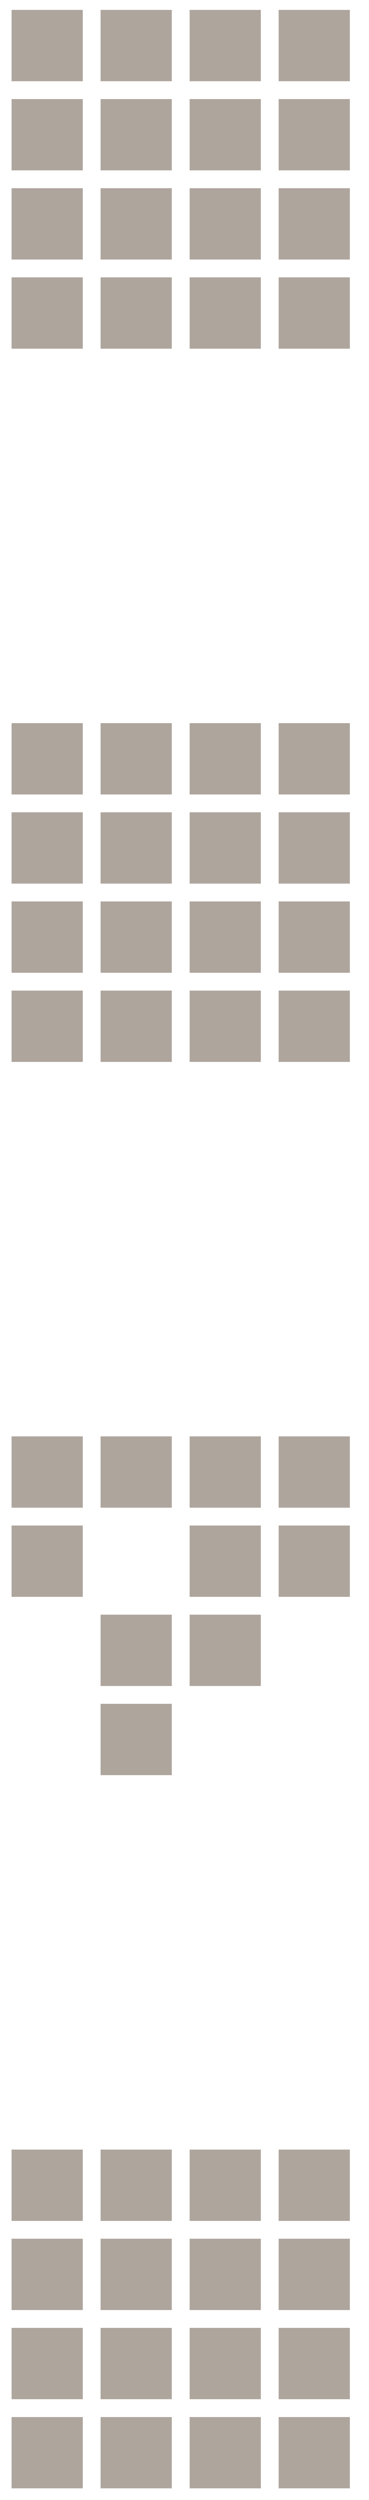 <svg width="17" height="115" viewBox="0 0 17 115" fill="none" xmlns="http://www.w3.org/2000/svg">
<path id="DrumRackScroller2" fill-rule="evenodd" clip-rule="evenodd" d="M4.634 0.456H7.915V3.737H4.634V0.456ZM3.814 0.456H0.533V3.737H3.814V0.456ZM3.814 33.265H0.533V36.546H3.814V33.265ZM0.533 66.074H3.814V69.355H0.533V66.074ZM3.814 98.882H0.533V102.163H3.814V98.882ZM0.533 4.557H3.814V7.838H0.533V4.557ZM3.814 37.366H0.533V40.647H3.814V37.366ZM0.533 70.175H3.814V73.456H0.533V70.175ZM3.814 102.983H0.533V106.264H3.814V102.983ZM0.533 8.658H3.814V11.939H0.533V8.658ZM3.814 41.467H0.533V44.748H3.814V41.467ZM0.533 107.084H3.814V110.365H0.533V107.084ZM3.814 12.759H0.533V16.04H3.814V12.759ZM0.533 45.568H3.814V48.849H0.533V45.568ZM3.814 111.186H0.533V114.466H3.814V111.186ZM7.915 33.265H4.634V36.546H7.915V33.265ZM4.634 66.074H7.915V69.355H4.634V66.074ZM7.915 98.882H4.634V102.163H7.915V98.882ZM4.634 4.557H7.915V7.838H4.634V4.557ZM7.915 37.366H4.634V40.647H7.915V37.366ZM4.634 102.983H7.915V106.264H4.634V102.983ZM7.915 8.658H4.634V11.939H7.915V8.658ZM4.634 41.467H7.915V44.748H4.634V41.467ZM7.915 74.276H4.634V77.557H7.915V74.276ZM4.634 107.084H7.915V110.365H4.634V107.084ZM7.915 12.759H4.634V16.04H7.915V12.759ZM4.634 45.568H7.915V48.849H4.634V45.568ZM7.915 78.377H4.634V81.658H7.915V78.377ZM4.634 111.186H7.915V114.466H4.634V111.186ZM12.017 0.456H8.736V3.737H12.017V0.456ZM8.736 33.265H12.017V36.546H8.736V33.265ZM12.017 66.074H8.736V69.355H12.017V66.074ZM8.736 98.882H12.017V102.163H8.736V98.882ZM12.017 4.557H8.736V7.838H12.017V4.557ZM8.736 37.366H12.017V40.647H8.736V37.366ZM12.017 70.175H8.736V73.456H12.017V70.175ZM8.736 102.983H12.017V106.264H8.736V102.983ZM12.017 8.658H8.736V11.939H12.017V8.658ZM8.736 41.467H12.017V44.748H8.736V41.467ZM12.017 74.276H8.736V77.557H12.017V74.276ZM8.736 107.084H12.017V110.365H8.736V107.084ZM12.017 12.759H8.736V16.04H12.017V12.759ZM8.736 45.568H12.017V48.849H8.736V45.568ZM12.017 111.186H8.736V114.466H12.017V111.186ZM12.837 0.456H16.118V3.737H12.837V0.456ZM16.118 33.265H12.837V36.546H16.118V33.265ZM12.837 66.074H16.118V69.355H12.837V66.074ZM16.118 98.882H12.837V102.163H16.118V98.882ZM12.837 4.557H16.118V7.838H12.837V4.557ZM16.118 37.366H12.837V40.647H16.118V37.366ZM12.837 70.175H16.118V73.456H12.837V70.175ZM16.118 102.983H12.837V106.264H16.118V102.983ZM12.837 8.658H16.118V11.939H12.837V8.658ZM16.118 41.467H12.837V44.748H16.118V41.467ZM12.837 107.084H16.118V110.365H12.837V107.084ZM16.118 12.759H12.837V16.04H16.118V12.759ZM12.837 45.568H16.118V48.849H12.837V45.568ZM16.118 111.186H12.837V114.466H16.118V111.186Z" fill="#AEA59D"/>
</svg>
